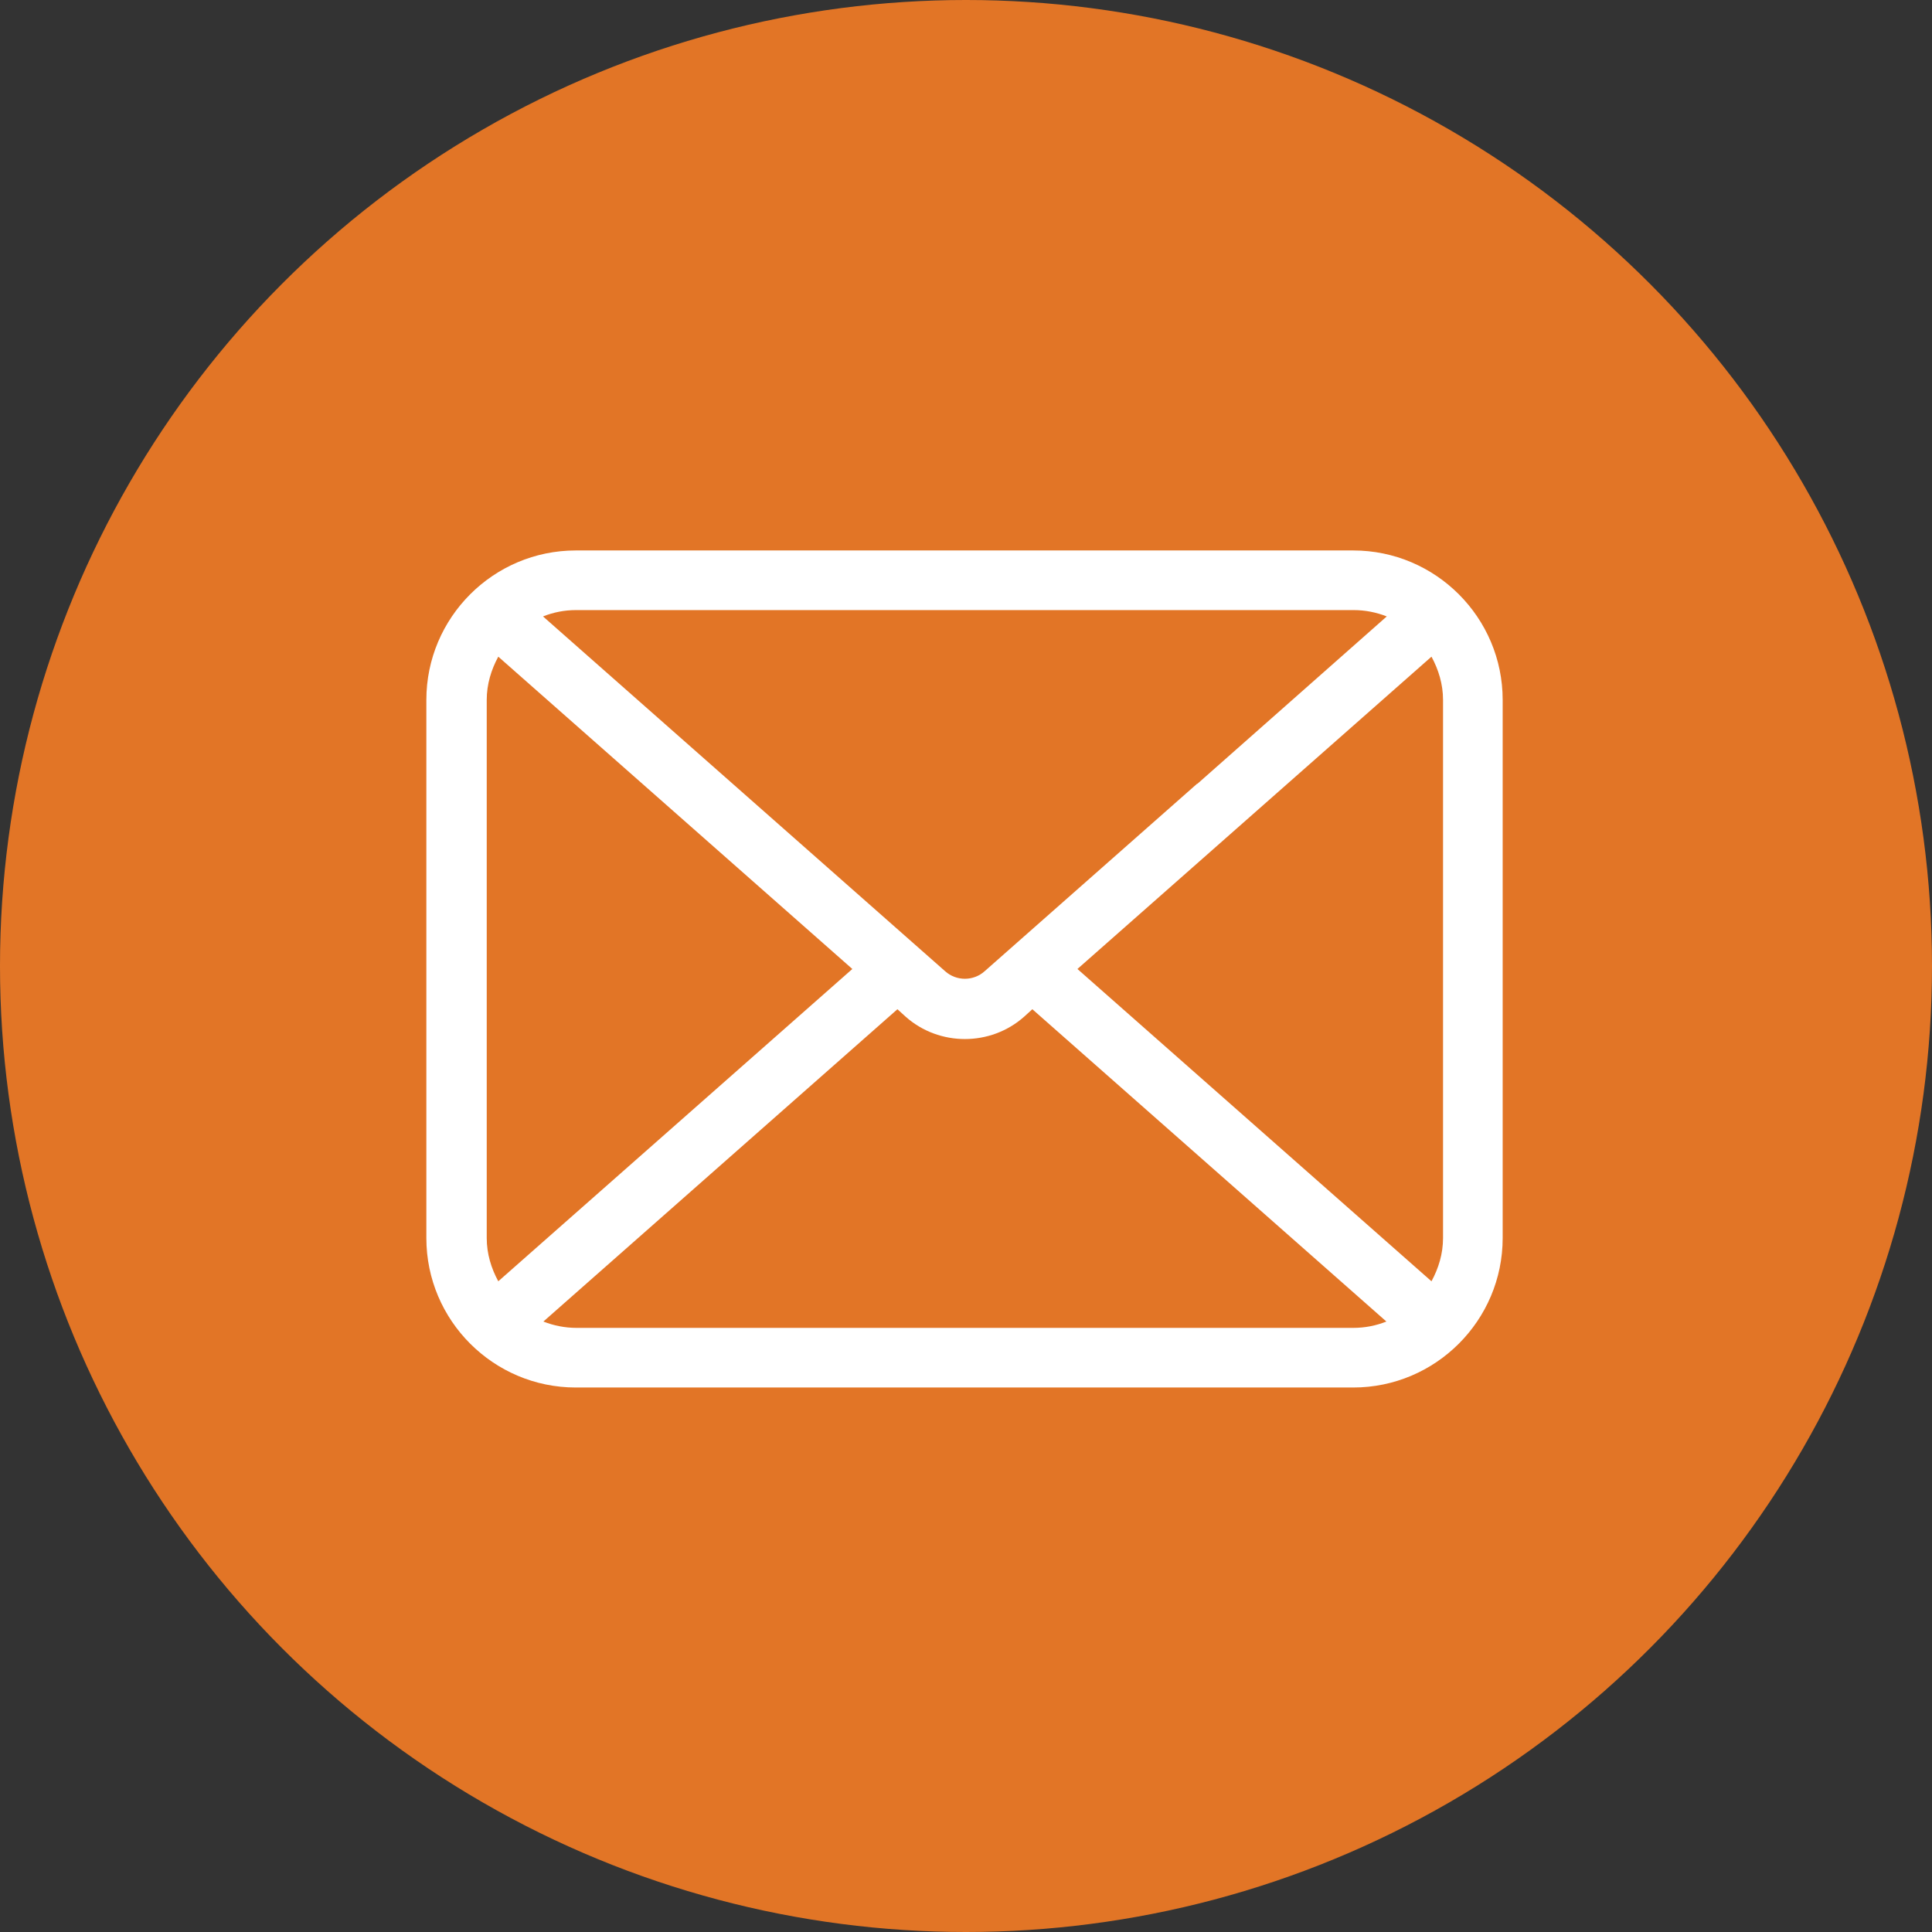 <?xml version="1.0" encoding="UTF-8"?>
<svg id="Layer_2" data-name="Layer 2" xmlns="http://www.w3.org/2000/svg" viewBox="0 0 51.84 51.84">
  <rect x="0" y="0" width="51.84" height="51.84" fill="#333333" stroke="none"/>
  <defs>
    <style>
      .active-1 {
        fill: #fff;
      }

      .active-2 {
        fill: #e27526;
      }
    </style>
  </defs>
  <g id="Layer_1-2" data-name="Layer 1">
    <g>
      <circle class="active-2" cx="25.92" cy="25.92" r="25.92" />
      <path class="active-1"
        d="m36.31,14.77H15.45c-2.21,0-4.01,1.8-4.01,4.01v14.44c0,2.21,1.8,4.01,4.01,4.01h20.86c2.21,0,4.01-1.8,4.01-4.01v-14.44c0-2.21-1.8-4.01-4.01-4.01Zm-7.4,11.23l9.5-8.38c.19.35.31.74.31,1.16v14.44c0,.42-.12.81-.31,1.16l-9.5-8.38Zm3.21-4.97l-5.7,5.03c-.3.27-.76.27-1.06,0l-10.79-9.52c.28-.11.57-.17.89-.17h20.86c.31,0,.61.06.89.17l-5.08,4.49m-18.76,13.35c-.19-.35-.31-.74-.31-1.16v-14.44c0-.42.12-.81.31-1.16l9.5,8.38-9.5,8.38Zm2.1,1.25c-.31,0-.61-.06-.89-.17l9.5-8.38.22.2c.45.4,1.02.6,1.59.6s1.14-.2,1.59-.6l.22-.2,9.5,8.38c-.28.11-.57.17-.89.17H15.45Z" />
    </g>
  </g>
</svg>